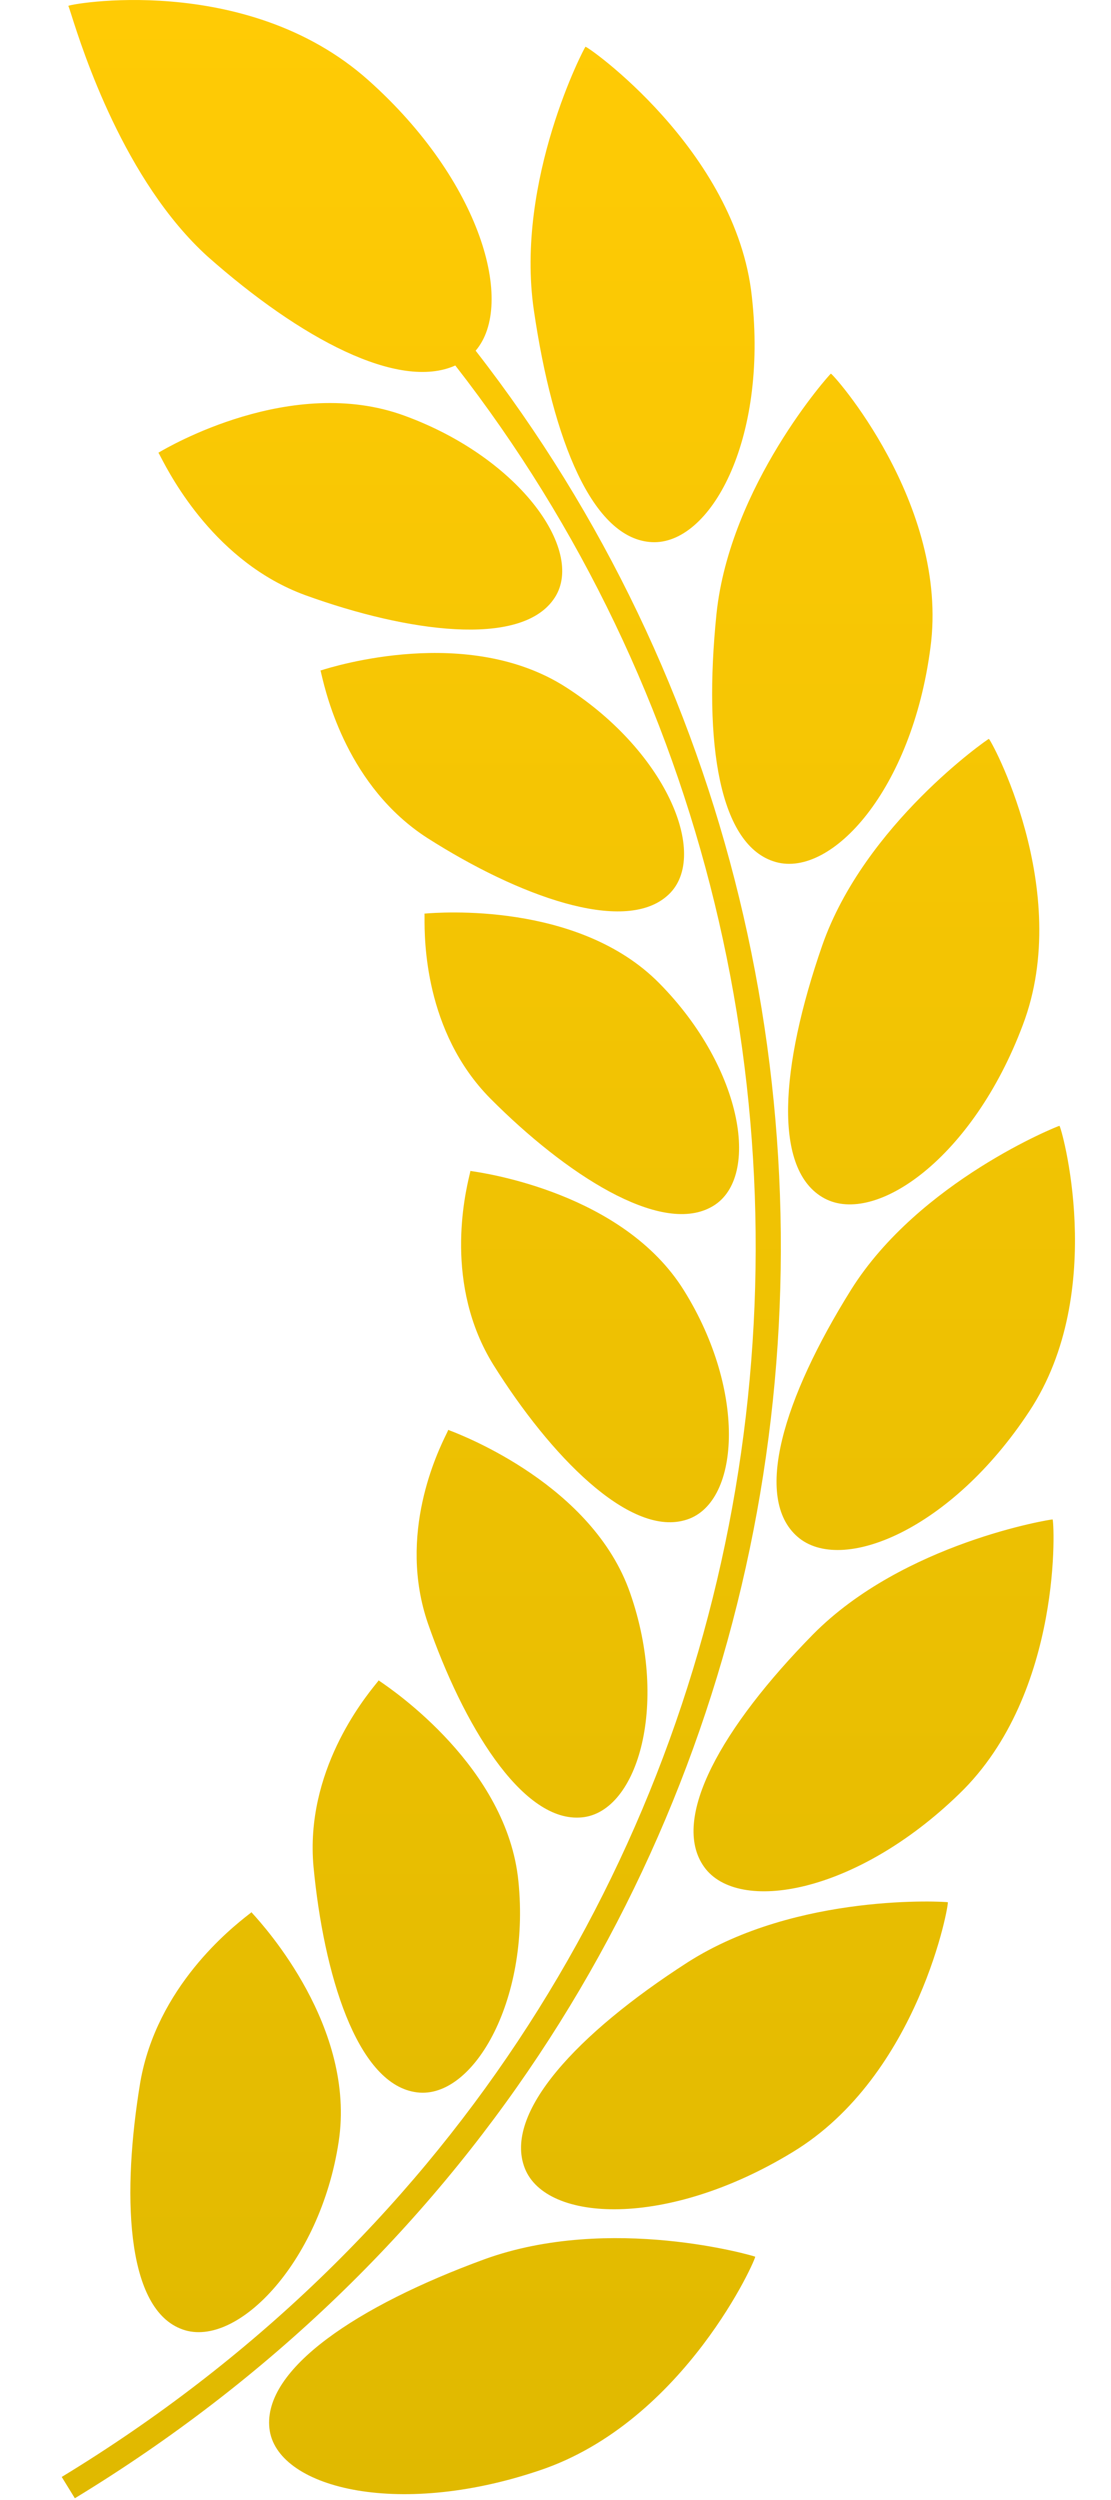 <svg width="16" height="36" viewBox="0 0 16 36" fill="none" xmlns="http://www.w3.org/2000/svg">
<path fill-rule="evenodd" clip-rule="evenodd" d="M6.557 5.263C5.743 5.628 4.333 4.883 2.988 3.692C1.788 2.602 1.189 0.722 1.028 0.215C1.002 0.135 0.988 0.089 0.984 0.086C0.942 0.067 3.538 -0.421 5.306 1.156C6.932 2.607 7.423 4.38 6.85 5.05C14.237 14.543 12.313 29.141 1.078 35.975L0.889 35.668C11.935 28.949 13.825 14.595 6.557 5.263ZM7.967 8.638C7.479 9.316 5.882 9.109 4.395 8.57C3.107 8.098 2.466 6.87 2.315 6.581L2.315 6.581L2.315 6.581C2.296 6.543 2.284 6.522 2.281 6.519C2.281 6.52 2.283 6.518 2.288 6.515L2.288 6.515L2.288 6.515C2.418 6.439 4.198 5.391 5.822 5.985C7.506 6.598 8.46 7.97 7.967 8.638ZM6.154 12.067C7.466 12.904 8.973 13.451 9.603 12.905C10.236 12.369 9.627 10.843 8.152 9.897C6.741 8.99 4.798 9.598 4.627 9.652C4.618 9.655 4.614 9.656 4.615 9.656C4.617 9.658 4.623 9.68 4.631 9.718C4.703 10.019 5.013 11.332 6.154 12.067ZM10.233 17.387C9.498 17.779 8.149 16.913 7.059 15.816C6.108 14.852 6.113 13.516 6.114 13.217C6.114 13.18 6.114 13.159 6.113 13.156C6.112 13.156 6.113 13.156 6.116 13.156L6.126 13.155C6.312 13.14 8.331 12.979 9.494 14.158C10.714 15.392 10.968 17.006 10.233 17.387ZM7.107 19.656C7.928 20.967 9.052 22.114 9.855 21.893C10.658 21.683 10.765 20.049 9.849 18.581C8.979 17.183 6.989 16.893 6.79 16.864L6.79 16.864L6.79 16.864L6.79 16.864L6.79 16.864C6.779 16.862 6.773 16.861 6.774 16.861C6.775 16.864 6.77 16.884 6.762 16.918C6.695 17.203 6.39 18.502 7.107 19.656ZM8.339 26.173C7.504 26.21 6.671 24.837 6.163 23.378C5.721 22.093 6.304 20.903 6.432 20.642L6.432 20.642C6.447 20.611 6.455 20.593 6.455 20.59C6.455 20.59 6.46 20.592 6.472 20.597C6.669 20.672 8.538 21.392 9.075 22.94C9.645 24.572 9.17 26.146 8.339 26.173ZM4.515 26.881C4.663 28.435 5.137 29.978 5.966 30.124C6.79 30.279 7.641 28.826 7.466 27.091C7.304 25.452 5.653 24.334 5.469 24.209C5.458 24.201 5.452 24.197 5.453 24.197C5.452 24.201 5.44 24.216 5.418 24.243C5.234 24.471 4.391 25.514 4.515 26.881ZM2.593 33.53C1.806 33.205 1.759 31.566 2.019 29.991C2.256 28.609 3.335 27.762 3.574 27.574C3.603 27.552 3.62 27.539 3.621 27.535C3.62 27.535 3.626 27.541 3.637 27.554C3.8 27.733 5.13 29.193 4.877 30.843C4.611 32.601 3.374 33.862 2.593 33.53ZM10.828 4.273C11.06 6.356 10.222 7.849 9.388 7.807C8.536 7.764 7.964 6.352 7.688 4.466C7.415 2.59 8.419 0.677 8.431 0.674C8.426 0.637 10.605 2.16 10.828 4.273ZM11.175 12.414C11.977 12.636 13.131 11.379 13.399 9.331C13.68 7.256 11.966 5.344 11.965 5.381C11.953 5.383 10.51 6.992 10.318 8.843C10.129 10.705 10.358 12.187 11.175 12.414ZM14.73 14.76C14.009 16.682 12.607 17.65 11.874 17.257C11.128 16.857 11.233 15.368 11.841 13.615C12.45 11.871 14.229 10.64 14.24 10.64C14.248 10.604 15.469 12.814 14.73 14.76ZM11.485 22.129C12.113 22.677 13.695 22.038 14.822 20.325C15.971 18.59 15.272 16.178 15.257 16.212C15.246 16.209 13.237 17.01 12.258 18.57C11.277 20.141 10.846 21.573 11.485 22.129ZM13.812 25.834C12.323 27.278 10.625 27.564 10.14 26.883C9.647 26.191 10.399 24.868 11.708 23.536C13.013 22.215 15.148 21.875 15.158 21.88C15.181 21.85 15.328 24.375 13.812 25.834ZM7.558 31.223C7.864 32.004 9.608 32.091 11.411 30.993C13.246 29.884 13.679 27.366 13.649 27.392C13.64 27.385 11.482 27.246 9.899 28.26C8.309 29.284 7.246 30.43 7.558 31.223ZM7.764 35.576C5.693 36.274 3.97 35.811 3.88 34.968C3.786 34.111 5.152 33.202 6.975 32.534C8.79 31.875 10.866 32.488 10.875 32.496C10.912 32.477 9.87 34.874 7.764 35.576Z" fill="url(#paint0_linear_2221_292)"/>
<defs>
<linearGradient id="paint0_linear_2221_292" x1="0.889" y1="0" x2="0.889" y2="35.975" gradientUnits="userSpaceOnUse">
<stop stop-color="#FFCB05"/>
<stop offset="1" stop-color="#E0B900"/>
</linearGradient>
</defs>
</svg>
